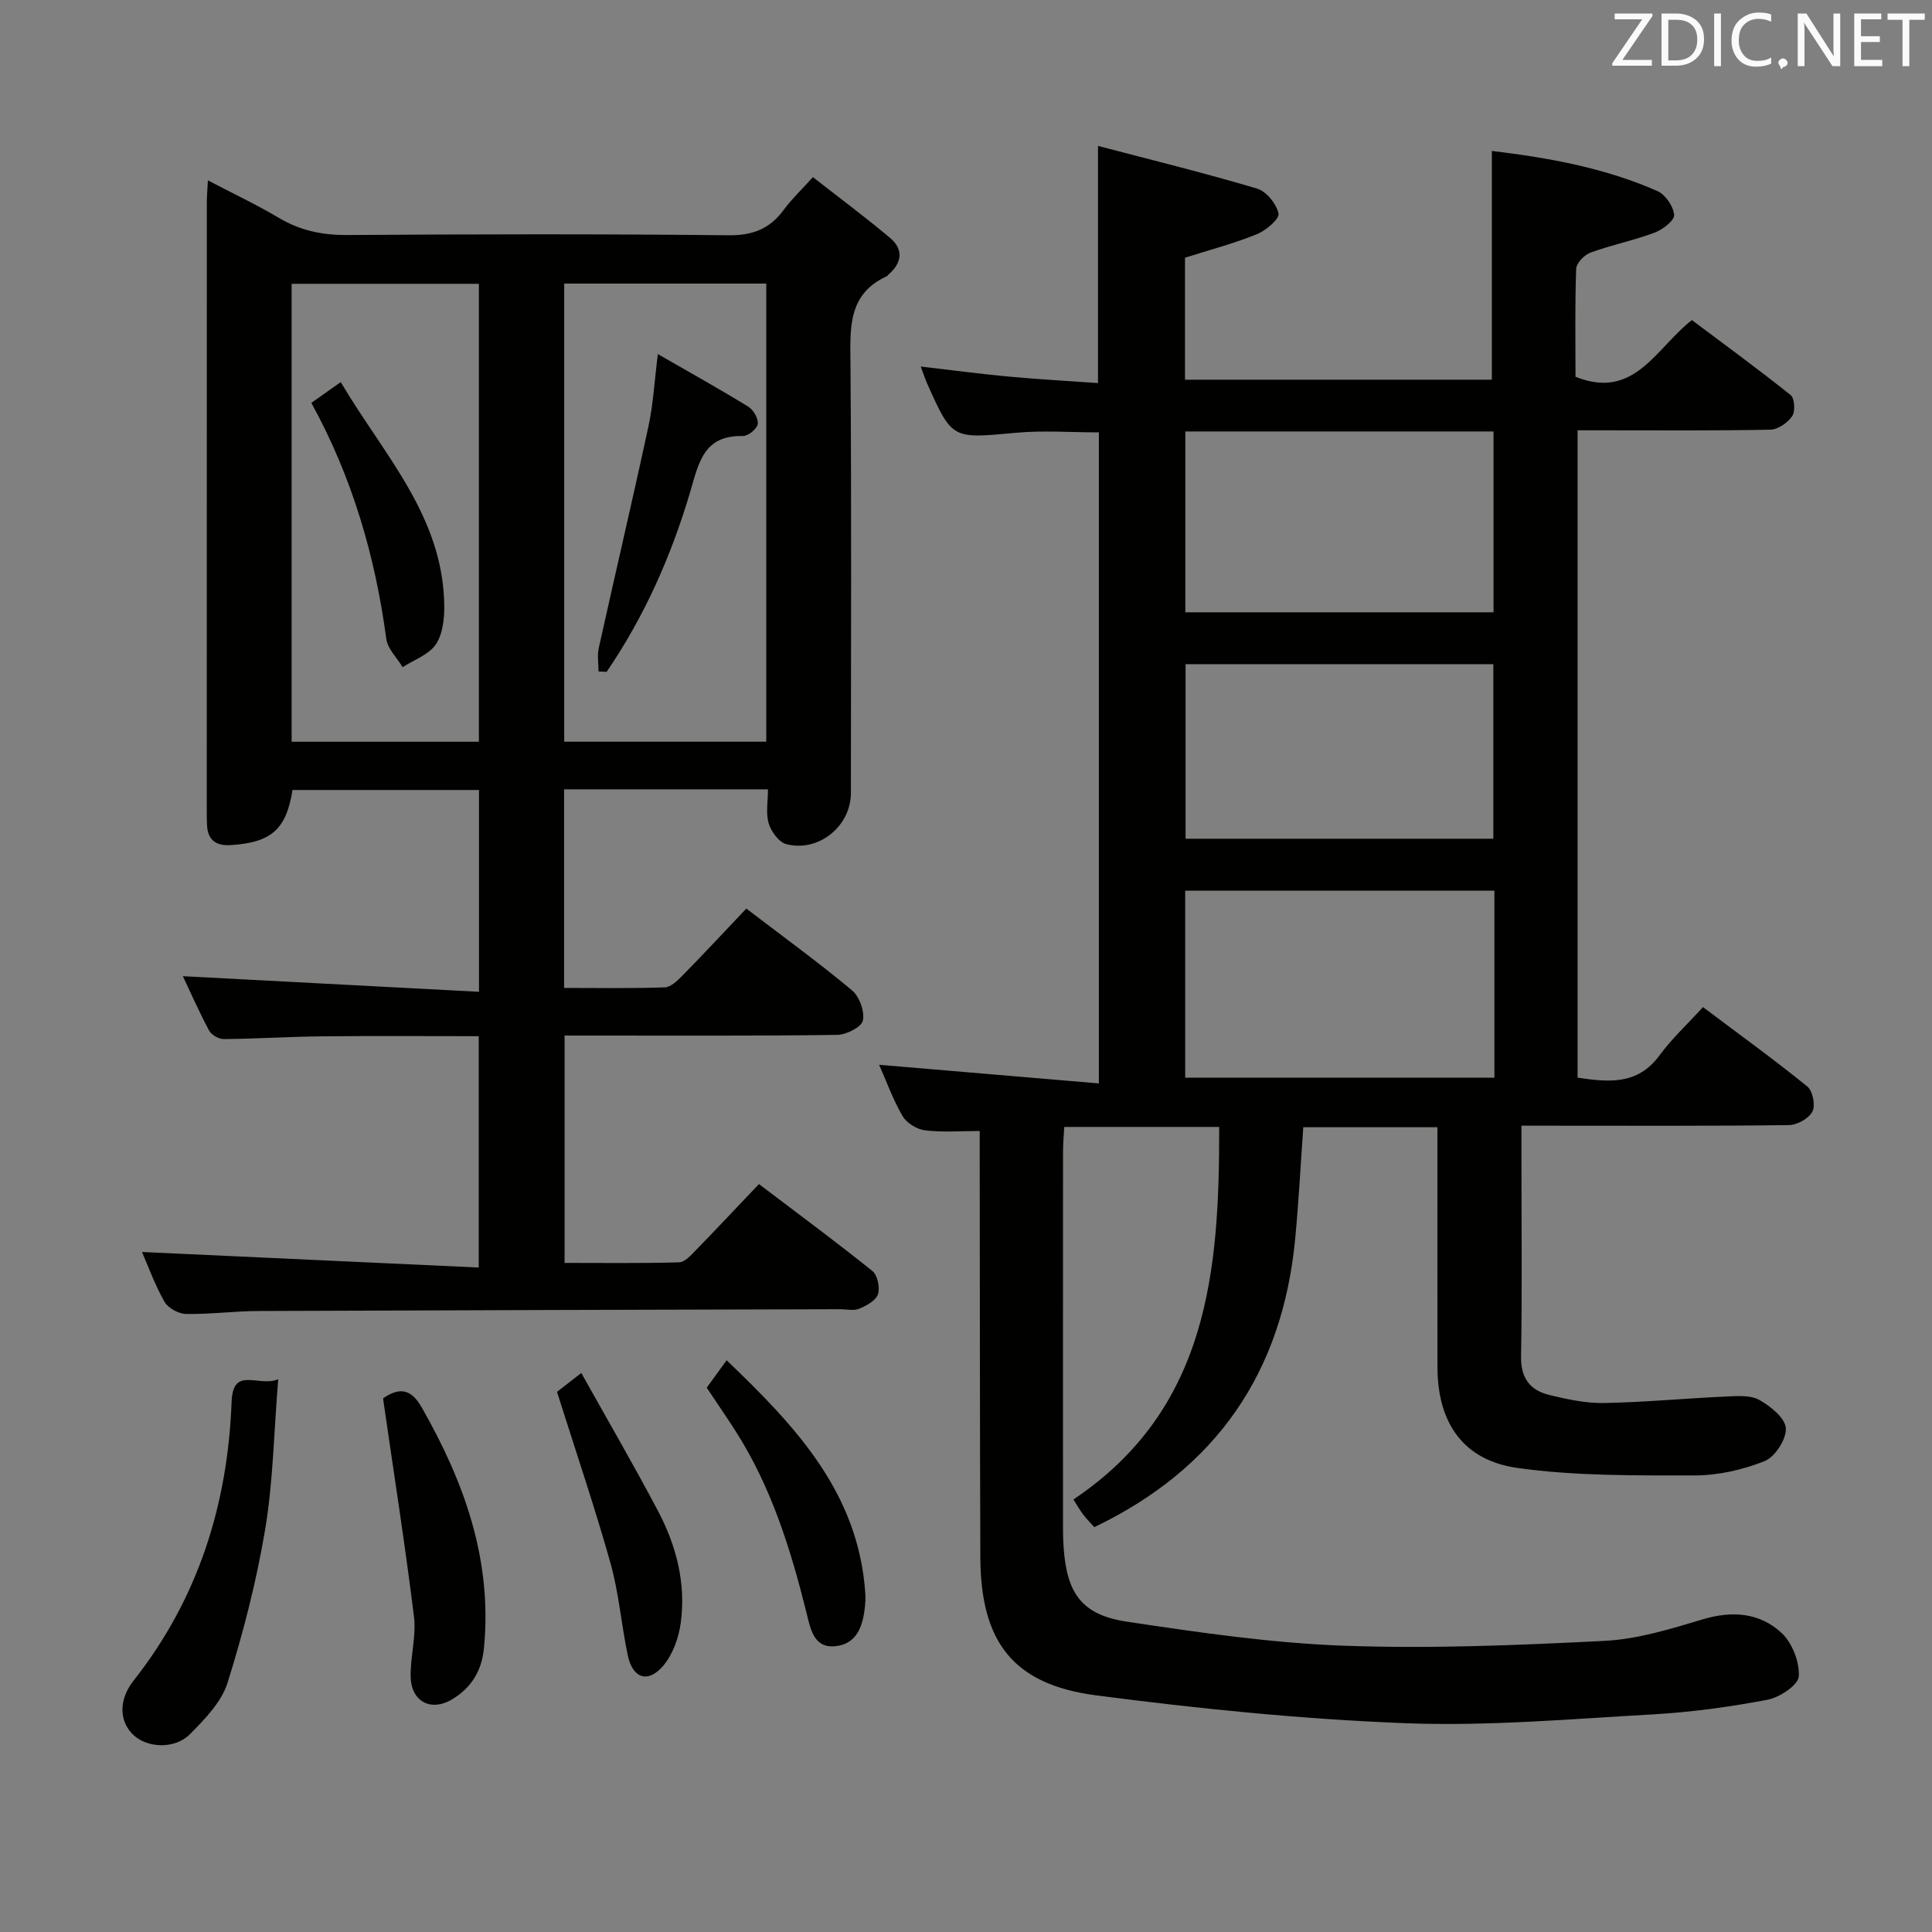 <svg enable-background="new 0 0 400 400" viewBox="0 0 400 400" xmlns="http://www.w3.org/2000/svg"><rect x="0" y="0" width="400" height="400" fill="#808080" stroke="none"/><g fill="#010100"><path d="m326.62 223.12c6.34.93 12.39 1.61 16.96-4.61 2.54-3.46 5.75-6.43 9-10 7.71 5.79 14.82 10.93 21.62 16.45 1.11.9 1.7 3.9 1.05 5.16-.75 1.44-3.15 2.8-4.85 2.82-16.49.21-32.99.12-49.49.12-1.79 0-3.58 0-5.91 0v7.82c0 13.33.15 26.67-.08 39.99-.08 4.52 1.93 7 5.9 7.96 3.68.88 7.52 1.72 11.26 1.65 8.47-.16 16.92-.97 25.38-1.35 2.28-.1 4.97-.31 6.8.72 2.31 1.3 5.34 3.73 5.48 5.84.14 2.26-2.23 5.95-4.38 6.81-4.53 1.81-9.63 2.97-14.5 2.97-12.25 0-24.63.15-36.7-1.55-11.32-1.6-16.53-9.45-16.55-20.87-.02-14.66-.01-29.33-.01-43.99 0-1.8 0-3.59 0-5.68-9.47 0-18.4 0-27.77 0-.55 7.67-.94 15.42-1.68 23.13-2.63 27.59-16.27 47.55-41.59 59.67-.83-.94-1.64-1.74-2.32-2.64-.69-.91-1.25-1.92-2-3.09 27.96-18.73 30.23-47.28 30.18-77.13-10.89 0-21.31 0-32.08 0-.09 1.82-.25 3.43-.25 5.05-.02 25.5-.01 50.99-.01 76.49 0 1.83 0 3.67.13 5.5.66 9.57 3.76 13.99 13.15 15.4 14.91 2.24 29.94 4.43 44.98 4.97 17.94.65 35.96-.1 53.91-1.01 6.84-.35 13.67-2.47 20.31-4.46 6.11-1.83 11.78-1.36 16.28 2.81 2.21 2.05 3.77 6.03 3.58 9.01-.12 1.8-3.96 4.35-6.45 4.83-7.81 1.48-15.75 2.58-23.68 3.03-17.1.96-34.27 2.49-51.34 1.83-21.38-.83-42.76-2.99-63.98-5.76-17.24-2.25-23.93-11.07-24-28.6-.11-27.49-.09-54.99-.13-82.48 0-1.83 0-3.66 0-5.77-3.91 0-7.66.31-11.32-.14-1.68-.2-3.81-1.51-4.65-2.95-1.99-3.4-3.33-7.17-4.86-10.62 15.17 1.29 30.12 2.55 45.5 3.86 0-45.64 0-90.04 0-134.79-5.78 0-11.57-.44-17.27.09-13.11 1.22-13.1 1.41-18.3-10.24-.39-.88-.68-1.81-1.31-3.48 6.52.75 12.47 1.55 18.45 2.1 5.94.55 11.91.87 18.25 1.32 0-16.29 0-31.98 0-49.1 11.1 2.91 22.1 5.61 32.94 8.84 1.92.57 4.02 3.17 4.43 5.17.23 1.11-2.6 3.51-4.48 4.27-4.71 1.91-9.66 3.21-14.88 4.87v25.25h63.53c0-15.57 0-31.23 0-47.36 11.37 1.37 23.18 3.41 34.28 8.31 1.65.73 3.32 3.17 3.46 4.93.09 1.15-2.37 3.06-4.05 3.68-4.32 1.62-8.91 2.54-13.25 4.12-1.28.47-2.94 2.18-2.98 3.37-.27 7.47-.14 14.96-.14 22.35 12.23 4.89 16.61-5.91 24.1-11.74 6.81 5.11 13.75 10.17 20.45 15.53.82.66.99 3.39.31 4.37-.94 1.36-2.94 2.76-4.52 2.79-11.49.23-22.99.13-34.49.13-1.66 0-3.32 0-5.42 0zm-17.22-38.71c-21.68 0-42.9 0-64.02 0v38.71h64.02c0-13.1 0-25.73 0-38.71zm-63.99-95.08v37.44h63.81c0-12.62 0-25 0-37.44-21.45 0-42.53 0-63.81 0zm63.77 84.32c0-12.39 0-24.28 0-36.14-21.5 0-42.58 0-63.72 0v36.14z"/><path d="m154.52 188.11c7.97 6.09 15.11 11.27 21.87 16.92 1.54 1.29 2.66 4.37 2.26 6.27-.28 1.34-3.43 2.94-5.32 2.96-16.66.23-33.32.14-49.99.14-1.99 0-3.98 0-6.45 0v47.07c7.88 0 15.81.11 23.72-.12 1.2-.03 2.5-1.52 3.51-2.56 4.29-4.4 8.5-8.9 13.01-13.64 8.25 6.26 15.99 11.97 23.48 17.99 1.07.86 1.61 3.45 1.16 4.83-.44 1.31-2.38 2.36-3.89 2.99-1.14.47-2.63.1-3.96.1-40.15.11-80.31.2-120.46.37-4.98.02-9.96.7-14.94.61-1.54-.03-3.72-1.21-4.46-2.51-2.02-3.57-3.43-7.49-4.66-10.32 22.94 1.06 46.07 2.13 69.72 3.22 0-16.56 0-31.93 0-47.9-10.82 0-21.59-.08-32.35.03-6.81.07-13.62.51-20.44.57-1.04.01-2.56-.87-3.04-1.77-2.03-3.78-3.76-7.72-5.43-11.25 20.37 1.07 40.61 2.14 61.31 3.23 0-14.59 0-27.98 0-41.78-12.91 0-25.77 0-38.61 0-1.29 8.16-4.39 10.88-12.78 11.41-3.01.19-4.8-1.01-4.92-4.19-.03-.83-.05-1.67-.05-2.5 0-42.16 0-84.31.01-126.47 0-1.16.11-2.31.23-4.46 5.19 2.72 10.05 5 14.65 7.74 4.44 2.65 9.03 3.6 14.2 3.57 26.33-.18 52.66-.23 78.98.05 5.03.05 8.54-1.37 11.42-5.31 1.56-2.13 3.52-3.97 6-6.73 5.37 4.2 10.77 8.22 15.93 12.54 2.88 2.41 2.55 5.18-.28 7.63-.13.11-.21.29-.35.35-8.08 3.7-7.58 10.7-7.52 18.01.23 29.66.1 59.32.09 88.98 0 6.85-6.66 12.33-13.38 10.59-1.53-.39-3.13-2.61-3.64-4.3-.63-2.09-.15-4.52-.15-7.05-14.31 0-28.07 0-42.21 0v41.12c6.97 0 13.9.12 20.82-.11 1.23-.04 2.6-1.34 3.6-2.36 4.41-4.49 8.71-9.11 13.31-13.96zm-37.71-129.4v94.85h41.84c0-31.75 0-63.24 0-94.85-14.1 0-27.84 0-41.84 0zm-17.66 94.86c0-31.77 0-63.28 0-94.81-13.2 0-25.96 0-38.77 0v94.81z"/><path d="m57.6 285.55c-.9 11.04-1.05 21.18-2.7 31.08-1.79 10.73-4.53 21.37-7.78 31.75-1.25 3.99-4.69 7.53-7.77 10.64-3.16 3.2-8.88 2.9-11.75.17-2.91-2.76-3.1-7.23.04-11.21 13.37-16.96 19.51-36.42 20.31-57.75.28-7.55 5.57-2.94 9.65-4.68z"/><path d="m79.32 289.5c3.35-2.29 5.76-2.02 7.98 1.87 8.83 15.47 14.66 31.62 12.9 49.84-.46 4.76-2.62 8.19-6.51 10.57-4.44 2.71-8.58.54-8.67-4.67-.07-4.13 1.19-8.36.69-12.4-1.83-14.79-4.14-29.51-6.27-44.26-.05-.31-.08-.62-.12-.95z"/><path d="m146.32 287.31c1.24-1.71 2.5-3.44 4.12-5.68 14.26 13.65 27.37 27.47 28.72 48.4.05.83.01 1.67-.07 2.49-.41 4.04-1.62 7.92-6.26 8.32-4.41.38-5.05-3.73-5.83-6.84-3.3-13.27-7.33-26.24-14.8-37.86-1.88-2.92-3.85-5.79-5.88-8.83z"/><path d="m115.32 288.17c.8-.62 2.36-1.83 5.03-3.91 5.43 9.72 10.88 19.08 15.93 28.66 3.77 7.17 5.77 14.97 4.66 23.1-.43 3.12-1.67 6.59-3.68 8.92-3.16 3.65-6.3 2.53-7.3-2.27-1.32-6.33-1.83-12.86-3.57-19.06-3.26-11.6-7.15-23.02-11.07-35.44z"/><path d="m123.92 139.01c0-1.62-.3-3.3.05-4.85 3.4-15.35 7-30.65 10.31-46.02.97-4.51 1.21-9.17 1.92-14.83 6.6 3.8 12.76 7.22 18.76 10.91 1.05.65 2.1 2.5 1.92 3.6-.16.99-2 2.48-3.07 2.45-8.16-.18-9.13 5.53-10.93 11.63-3.91 13.2-9.48 25.77-17.29 37.21-.56-.04-1.12-.07-1.67-.1z"/><path d="m64.46 83.41c2.14-1.51 3.74-2.64 6.09-4.3 8.79 14.94 21.2 27.69 21.43 46.25.03 2.73-.31 5.95-1.76 8.07-1.46 2.13-4.51 3.18-6.86 4.7-1.17-1.95-3.1-3.79-3.38-5.85-2.3-17.06-6.98-33.33-15.52-48.87z"/></g><path d="m342.2 3.2-6.3 9.2h6.1v1.2h-8.2v-.5l6.2-9.1h-5.7v-1.2h7.8v.4z" fill="#fafafb"/><path d="m344 13.7v-10.9h3.1c1.6 0 3 .5 4.1 1.4 1.1 1 1.6 2.2 1.6 3.9s-.5 3-1.6 4-2.5 1.5-4.2 1.5h-3zm1.4-9.6v8.4h1.6c1.4 0 2.5-.4 3.2-1.1.8-.8 1.2-1.8 1.2-3.2s-.4-2.4-1.2-3.1-1.8-1-3.1-1z" fill="#fafafb"/><path d="m356.3 2.8v10.9h-1.4v-10.9z" fill="#fafafb"/><path d="m366.6 13.2c-.8.4-1.8.6-3 .6-1.6 0-2.8-.5-3.7-1.5s-1.4-2.3-1.4-3.9c0-1.7.5-3.2 1.6-4.2s2.4-1.6 4-1.6c1 0 1.9.1 2.6.4v1.5c-.8-.4-1.6-.6-2.6-.6-1.2 0-2.2.4-3 1.2s-1.1 1.9-1.1 3.3c0 1.3.4 2.3 1.1 3.1s1.6 1.1 2.8 1.1c1.1 0 2-.2 2.8-.7v1.3z" fill="#fafafb"/><path d="m368.2 13c0-.3.1-.5.3-.6.2-.2.4-.3.6-.3.3 0 .5.1.7.3s.3.4.3.6-.1.5-.3.6c-.2.2-.4.3-.7.3-.3 1-.5-.1-.6-.3-.2-.2-.3-.4-.3-.6z" fill="#fafafb"/><path d="m381.1 13.7h-1.7l-5.5-8.4c-.2-.2-.3-.5-.4-.7 0 .2.1.8.1 1.5v7.6h-1.4v-10.9h1.8l5.3 8.3c.3.4.4.6.4.8 0-.3-.1-.8-.1-1.6v-7.5h1.4v10.9z" fill="#fafafb"/><path d="m389.7 13.7h-5.8v-10.9h5.6v1.2h-4.2v3.5h3.9v1.2h-3.9v3.7h4.4z" fill="#fafafb"/><path d="m398.4 4.1h-3.1v9.6h-1.4v-9.6h-3.1v-1.3h7.7v1.3z" fill="#fafafb"/></svg>